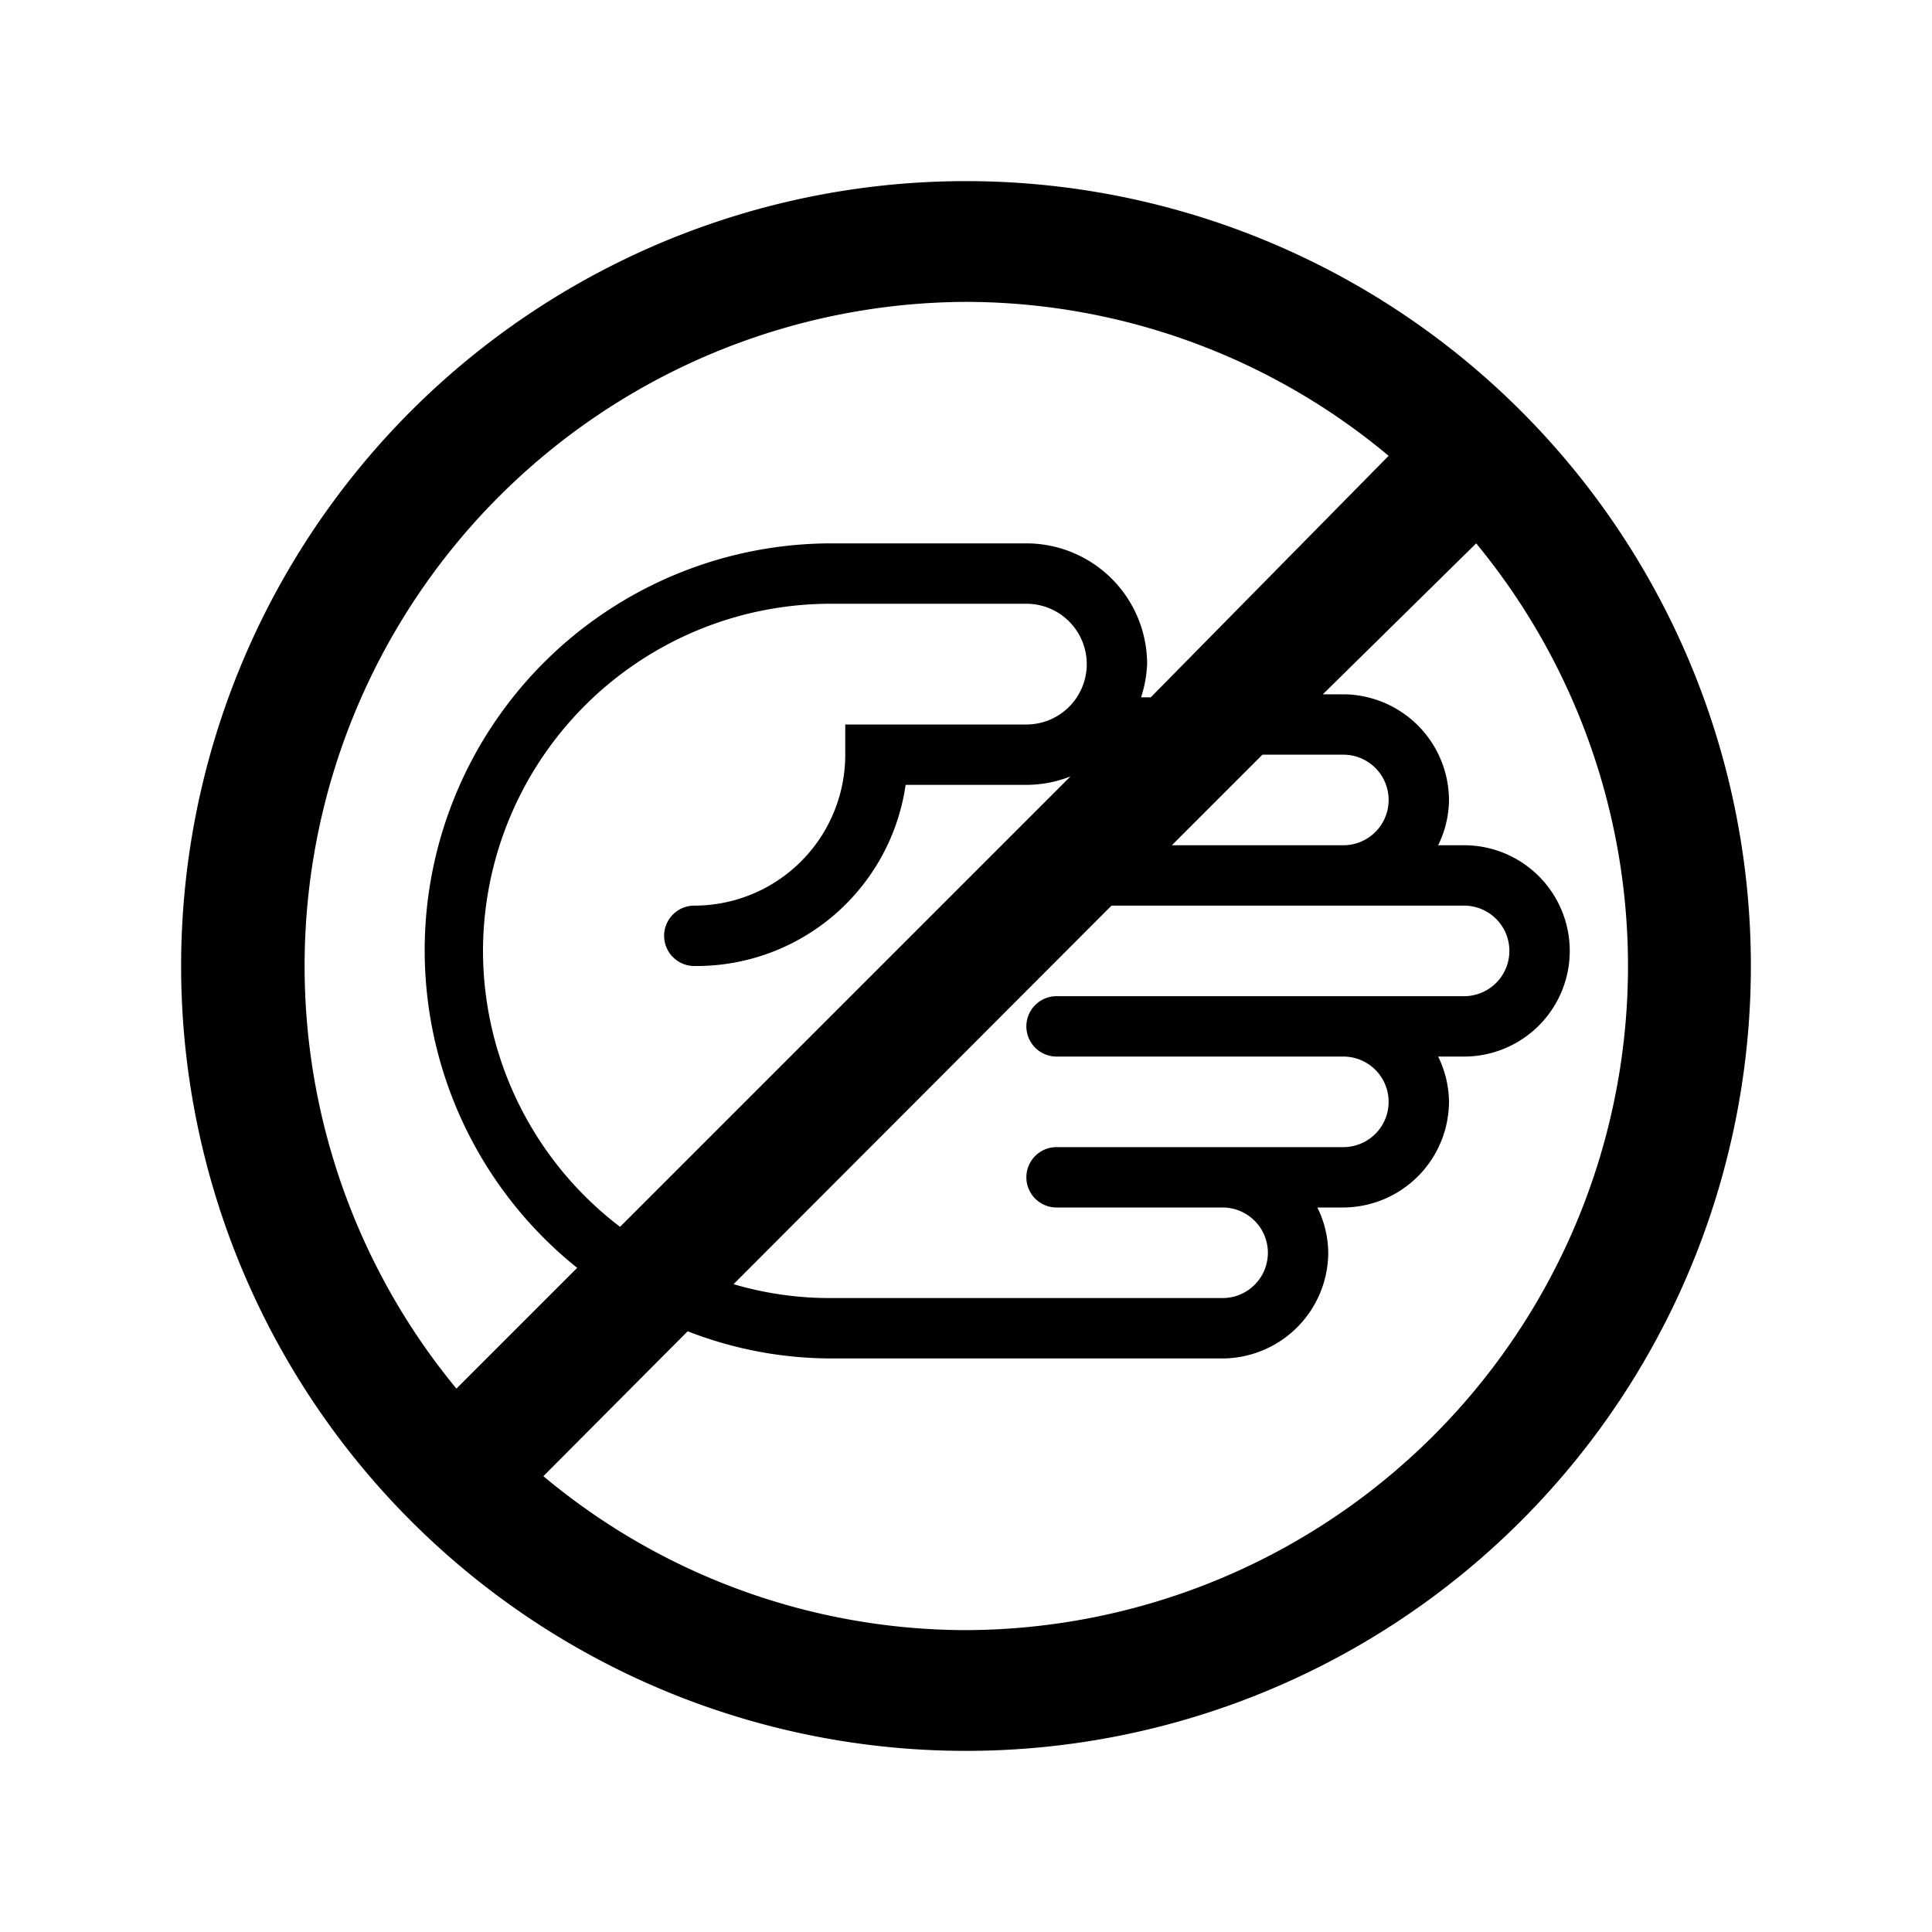 <svg xmlns="http://www.w3.org/2000/svg" viewBox="0 0 32 32"><path d="M16 3a13 13 0 1013 13A13 13 0 0016 3zm0 2a10.93 10.93 0 017 2.55l-3.94 4h-.16A2.08 2.08 0 0019 11a2 2 0 00-2-2h-3.25a6.74 6.74 0 00-4.19 12l-2 2A11 11 0 0116 5zm6.25 11.5H17.5a.5.5 0 000 1h4.75a.75.75 0 010 1.5H17.5a.5.5 0 000 1h2.75a.75.75 0 010 1.5h-6.5a5.63 5.63 0 01-1.6-.23L18.41 15h5.84a.75.75 0 010 1.5zM8 15.75A5.76 5.76 0 0113.75 10H17a1 1 0 010 2h-3v.5a2.5 2.5 0 01-2.5 2.5.5.5 0 000 1 3.5 3.5 0 003.5-3h2a2 2 0 00.73-.14l-7.46 7.46A5.75 5.75 0 018 15.75zM22.25 14h-2.84l1.5-1.5h1.34a.75.75 0 010 1.5zM16 27a10.93 10.93 0 01-7-2.55l2.39-2.4a6.55 6.55 0 002.39.45h6.5A1.76 1.76 0 0022 20.75a1.73 1.73 0 00-.18-.75h.43A1.76 1.76 0 0024 18.25a1.73 1.73 0 00-.18-.75h.43a1.75 1.75 0 000-3.5h-.43a1.73 1.73 0 00.18-.75 1.76 1.76 0 00-1.75-1.75h-.34L24.45 9A11 11 0 0116 27z"/></svg>